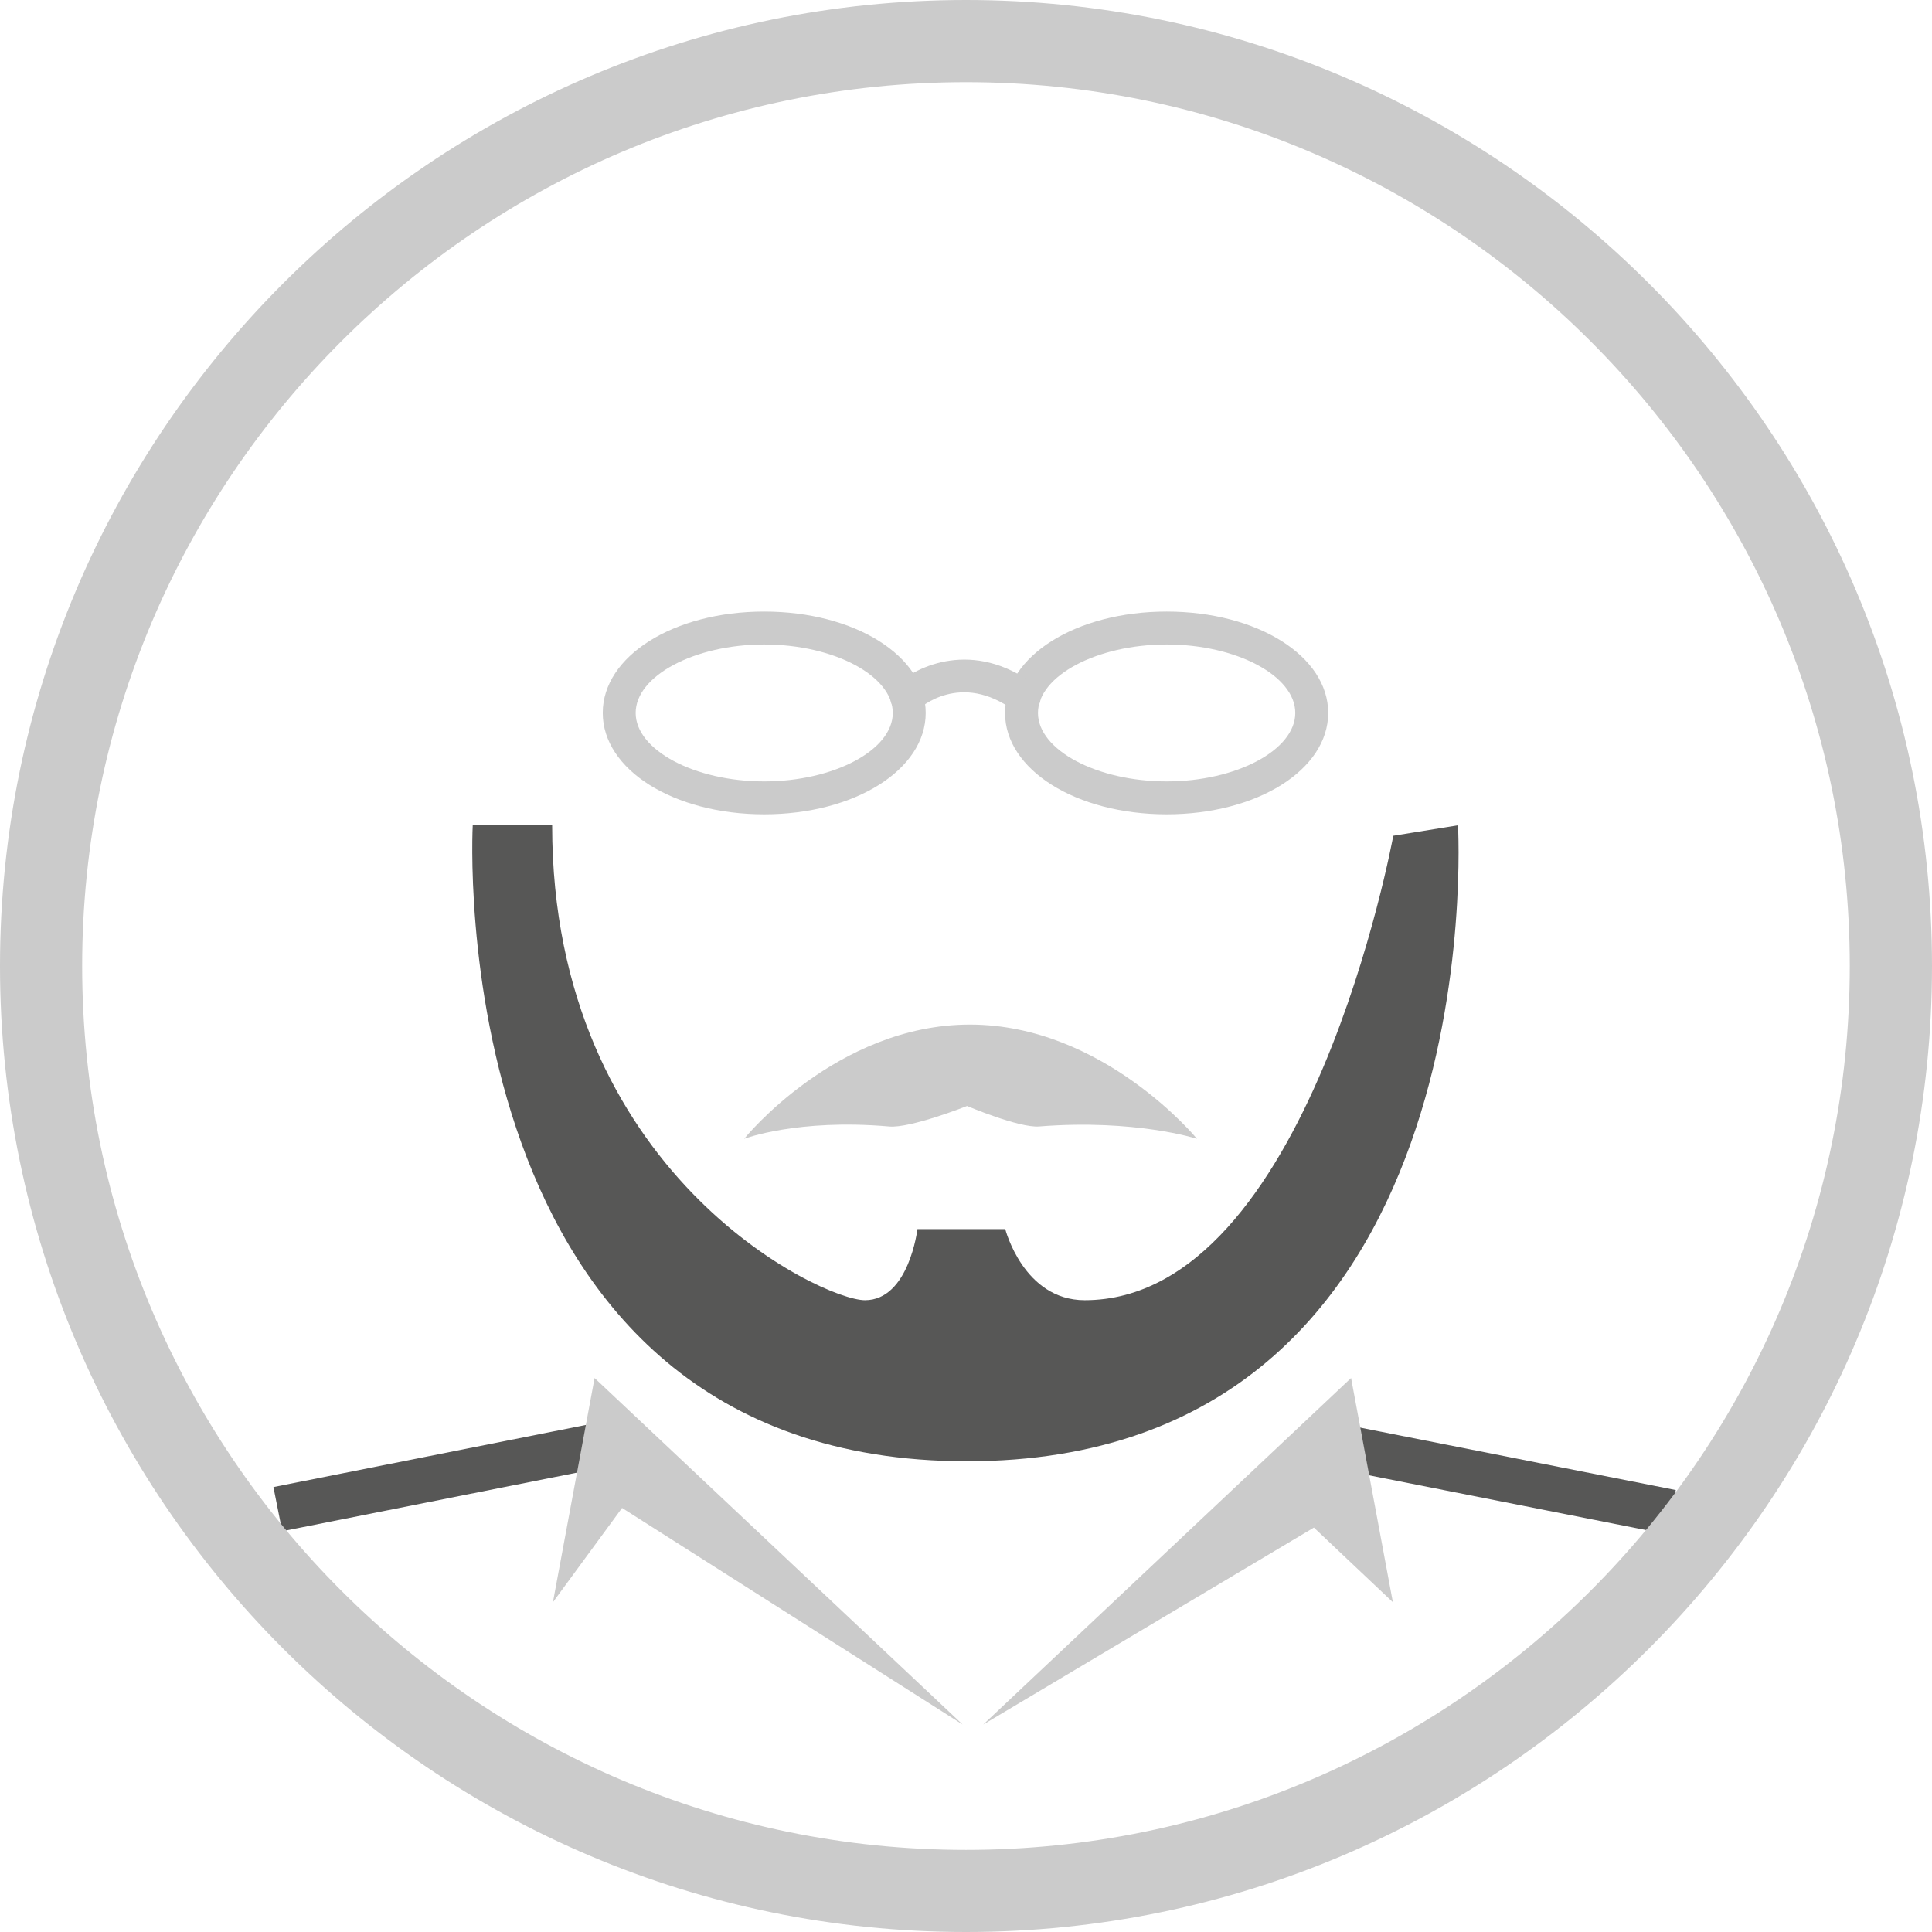 <?xml version="1.0" encoding="UTF-8"?>
<!-- Generator: Adobe Illustrator 15.0.0, SVG Export Plug-In . SVG Version: 6.00 Build 0)  -->
<!DOCTYPE svg PUBLIC "-//W3C//DTD SVG 1.1//EN" "http://www.w3.org/Graphics/SVG/1.1/DTD/svg11.dtd">
<svg version="1.1" id="Calque_1" xmlns="http://www.w3.org/2000/svg" xmlns:xlink="http://www.w3.org/1999/xlink" x="0px" y="0px" width="57px" height="57px" viewBox="0 0 57 57" enable-background="new 0 0 57 57" xml:space="preserve">
<g>
	<g>
		<g>
			<path fill="#CBCBCB" d="M22.545,24.025c-2.669,0-4.762-1.314-4.762-2.992c0-1.677,2.092-2.99,4.762-2.99     c2.672,0,4.766,1.313,4.766,2.99C27.311,22.71,25.217,24.025,22.545,24.025z M22.545,19.014c-2.055,0-3.791,0.925-3.791,2.019     c0,1.095,1.736,2.021,3.791,2.021c2.058,0,3.795-0.925,3.795-2.021C26.34,19.938,24.603,19.014,22.545,19.014z"/>
		</g>
		<g>
			<path fill="#CBCBCB" d="M34.421,24.025c-2.673,0-4.769-1.314-4.769-2.992c0-1.677,2.096-2.99,4.769-2.99     c2.671,0,4.765,1.313,4.765,2.99C39.186,22.71,37.092,24.025,34.421,24.025z M34.421,19.014c-2.059,0-3.798,0.925-3.798,2.019     c0,1.095,1.739,2.021,3.798,2.021c2.056,0,3.794-0.925,3.794-2.021C38.215,19.938,36.477,19.014,34.421,19.014z"/>
		</g>
		<g>
			<path fill="#CBCBCB" d="M30.215,21.065c-0.101,0-0.202-0.031-0.287-0.095c-1.589-1.179-2.792-0.084-2.843-0.035     c-0.193,0.182-0.502,0.173-0.685-0.024c-0.184-0.195-0.172-0.503,0.022-0.686c0.633-0.591,2.299-1.358,4.082-0.036     c0.216,0.16,0.26,0.465,0.103,0.679C30.509,20.998,30.363,21.065,30.215,21.065z"/>
		</g>
	</g>
	<g>
		<rect x="12.511" y="38.433" transform="matrix(0.195 0.981 -0.981 0.195 53.293 22.125)" fill="#575756" width="1.328" height="10.156"/>
	</g>
	<g>
		<rect x="39.27" y="42.95" transform="matrix(0.981 0.194 -0.194 0.981 9.285 -7.762)" fill="#575756" width="10.157" height="1.329"/>
	</g>
	<g>
		<path fill="#CBCBCB" d="M28.5,57C12.786,57,0,44.216,0,28.5C0,12.786,12.786,0,28.5,0C44.215,0,57,12.786,57,28.5    C57,44.216,44.215,57,28.5,57z M28.5,2.424C14.122,2.424,2.424,14.122,2.424,28.5c0,14.378,11.698,26.078,26.076,26.078    S54.574,42.879,54.574,28.5C54.574,14.122,42.878,2.424,28.5,2.424z"/>
	</g>
	<g>
		<path fill="#575756" d="M13.947,24.349c0,0-1.025,18.763,14.581,18.763c15.601,0,14.487-18.763,14.487-18.763l-1.909,0.309    c0,0-2.499,13.702-9.104,13.702c-1.805,0-2.344-2.098-2.344-2.098h-2.591c0,0-0.25,2.098-1.547,2.098    c-1.292,0-9.23-3.763-9.23-14.01H13.947z"/>
	</g>
	<g>
		<path fill="#CBCBCB" d="M21.955,33.598c0,0,2.72-3.37,6.659-3.37c3.937,0,6.701,3.37,6.701,3.37s-1.815-0.589-4.658-0.364    c-0.592,0.047-2.126-0.604-2.126-0.604s-1.668,0.661-2.296,0.605C23.529,32.998,21.955,33.598,21.955,33.598z"/>
	</g>
	<g>
		<polygon fill="#CBCBCB" points="17.542,40.656 28.401,50.879 18.353,44.489 16.313,47.27   "/>
	</g>
	<g>
		<polygon fill="#CBCBCB" points="39.861,40.656 29.009,50.879 38.764,45.068 41.094,47.27   "/>
	</g>
</g>
</svg>